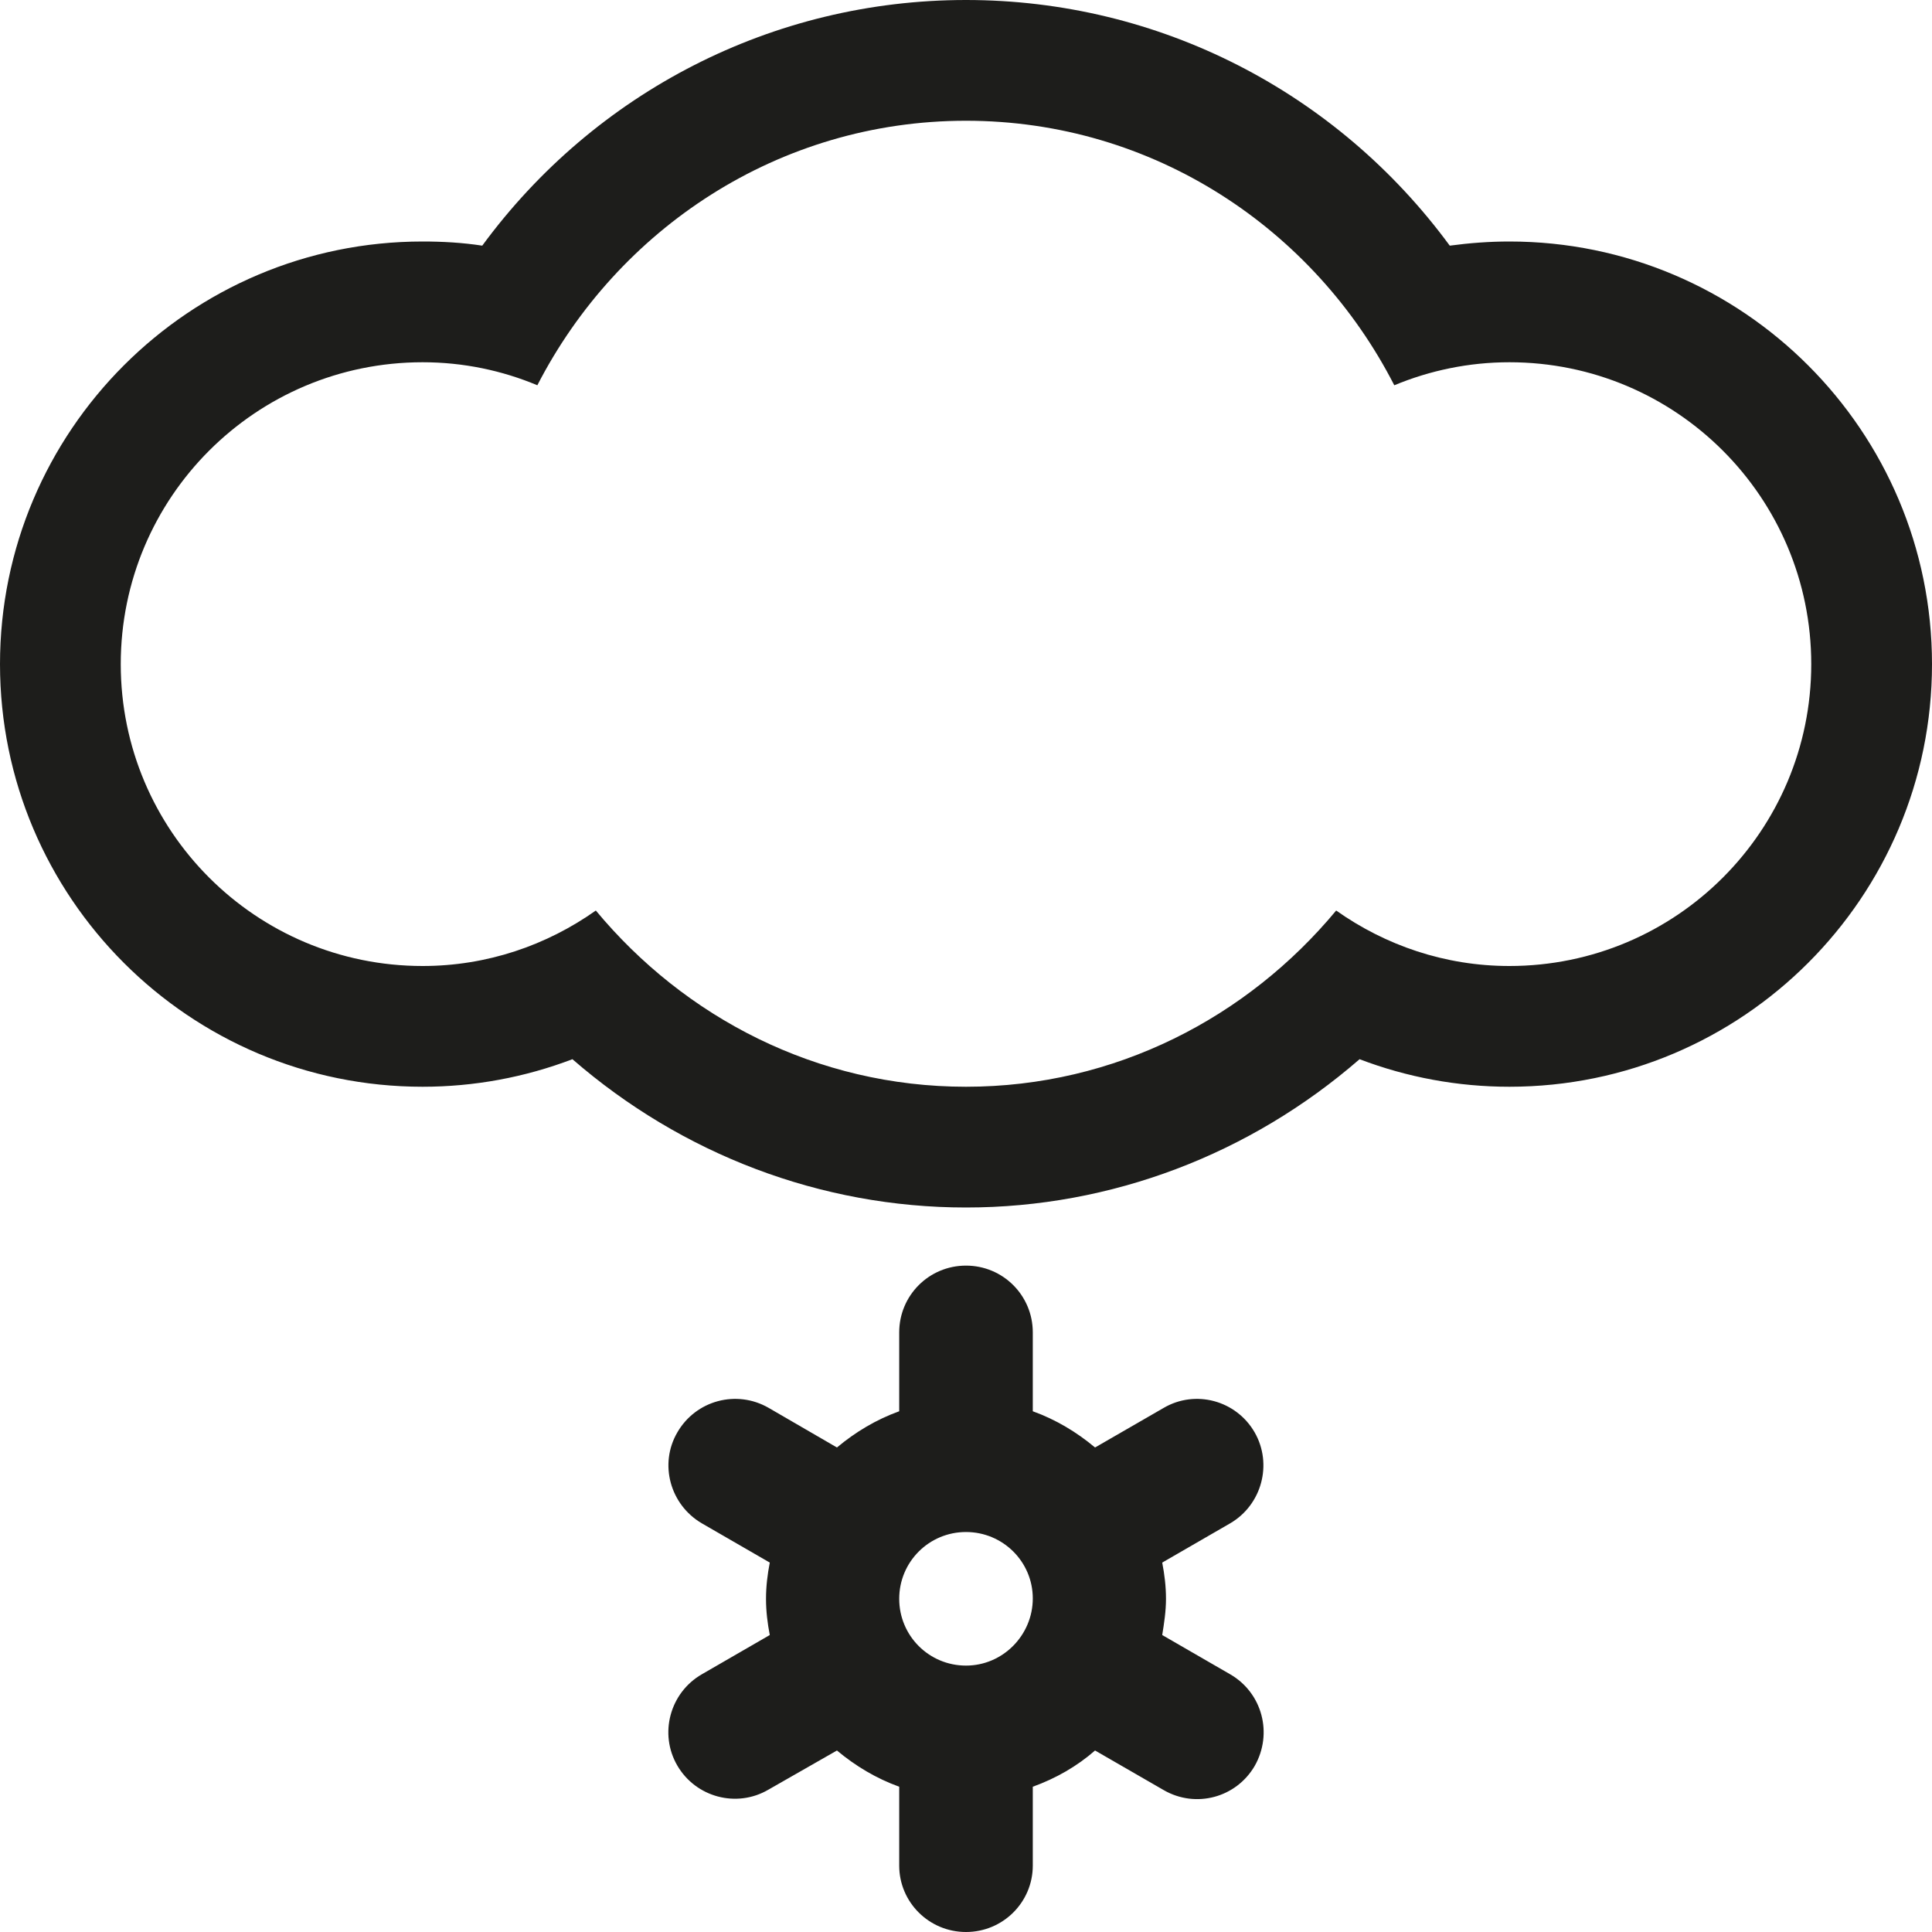 <?xml version="1.0" encoding="utf-8"?>
<!-- Generator: Adobe Illustrator 17.1.0, SVG Export Plug-In . SVG Version: 6.00 Build 0)  -->
<!DOCTYPE svg PUBLIC "-//W3C//DTD SVG 1.1//EN" "http://www.w3.org/Graphics/SVG/1.1/DTD/svg11.dtd">
<svg version="1.1" id="Layer_1" xmlns="http://www.w3.org/2000/svg" xmlns:xlink="http://www.w3.org/1999/xlink" x="0px" y="0px"
	 viewBox="0 0 512 512" enable-background="new 0 0 512 512" xml:space="preserve">
<g>
	<g>
		<path fill="#1D1D1B" d="M326,443.7l-18-10.4c0.5-3.1,1-6.3,1-9.6c0-3.3-0.4-6.5-1-9.6l18-10.4c8.4-4.9,11.3-15.7,6.5-24.1
			c-4.9-8.5-15.7-11.4-24.1-6.5l-18.2,10.5c-4.9-4.1-10.4-7.4-16.5-9.6v-20.9c0-9.8-7.9-17.7-17.7-17.7s-17.7,7.9-17.7,17.7v20.9
			c-6.1,2.2-11.6,5.5-16.5,9.6l-18.1-10.5c-8.5-4.9-19.3-2-24.2,6.5c-4.9,8.4-1.9,19.2,6.5,24.1l18,10.4c-0.6,3.1-1,6.3-1,9.6
			c0,3.3,0.4,6.5,1,9.6l-18,10.4c-8.5,4.9-11.4,15.8-6.5,24.2s15.7,11.3,24.1,6.4l18.2-10.4c4.9,4.1,10.4,7.4,16.5,9.6v20.9
			c0,9.7,7.9,17.6,17.7,17.6c9.8,0,17.7-7.9,17.7-17.6v-20.9c6.1-2.2,11.7-5.4,16.5-9.6l18.2,10.5c8.5,4.9,19.2,2,24.1-6.4
			C337.4,459.4,334.5,448.6,326,443.7z M256,441.4c-9.8,0-17.7-7.9-17.7-17.7S246.2,406,256,406s17.7,7.9,17.7,17.6
			S265.8,441.4,256,441.4z M400,64c-5.3,0-10.6,0.4-15.8,1.1C354.3,24.4,307.2,0,256,0s-98.3,24.4-128.2,65.1
			c-5.2-0.8-10.5-1.1-15.8-1.1C50.2,64,0,114.2,0,176s50.2,112,112,112c13.7,0,27.1-2.5,39.7-7.3c29,25.2,65.8,39.3,104.3,39.3
			c38.5,0,75.3-14.1,104.3-39.3c12.6,4.8,26,7.3,39.7,7.3c61.8,0,112-50.2,112-112S461.8,64,400,64z M400,256
			c-17.1,0-32.9-5.5-45.9-14.7C330.6,269.6,295.6,288,256,288c-39.6,0-74.6-18.4-98.1-46.7c-13,9.2-28.8,14.7-45.9,14.7
			c-44.2,0-80-35.8-80-80s35.8-80,80-80c10.8,0,21.1,2.2,30.4,6.1C163.7,60.7,206.3,32,256,32s92.3,28.7,113.5,70.1
			c9.4-3.9,19.7-6.1,30.5-6.1c44.2,0,80,35.8,80,80S444.2,256,400,256z"/>
	</g>
</g>
</svg>
